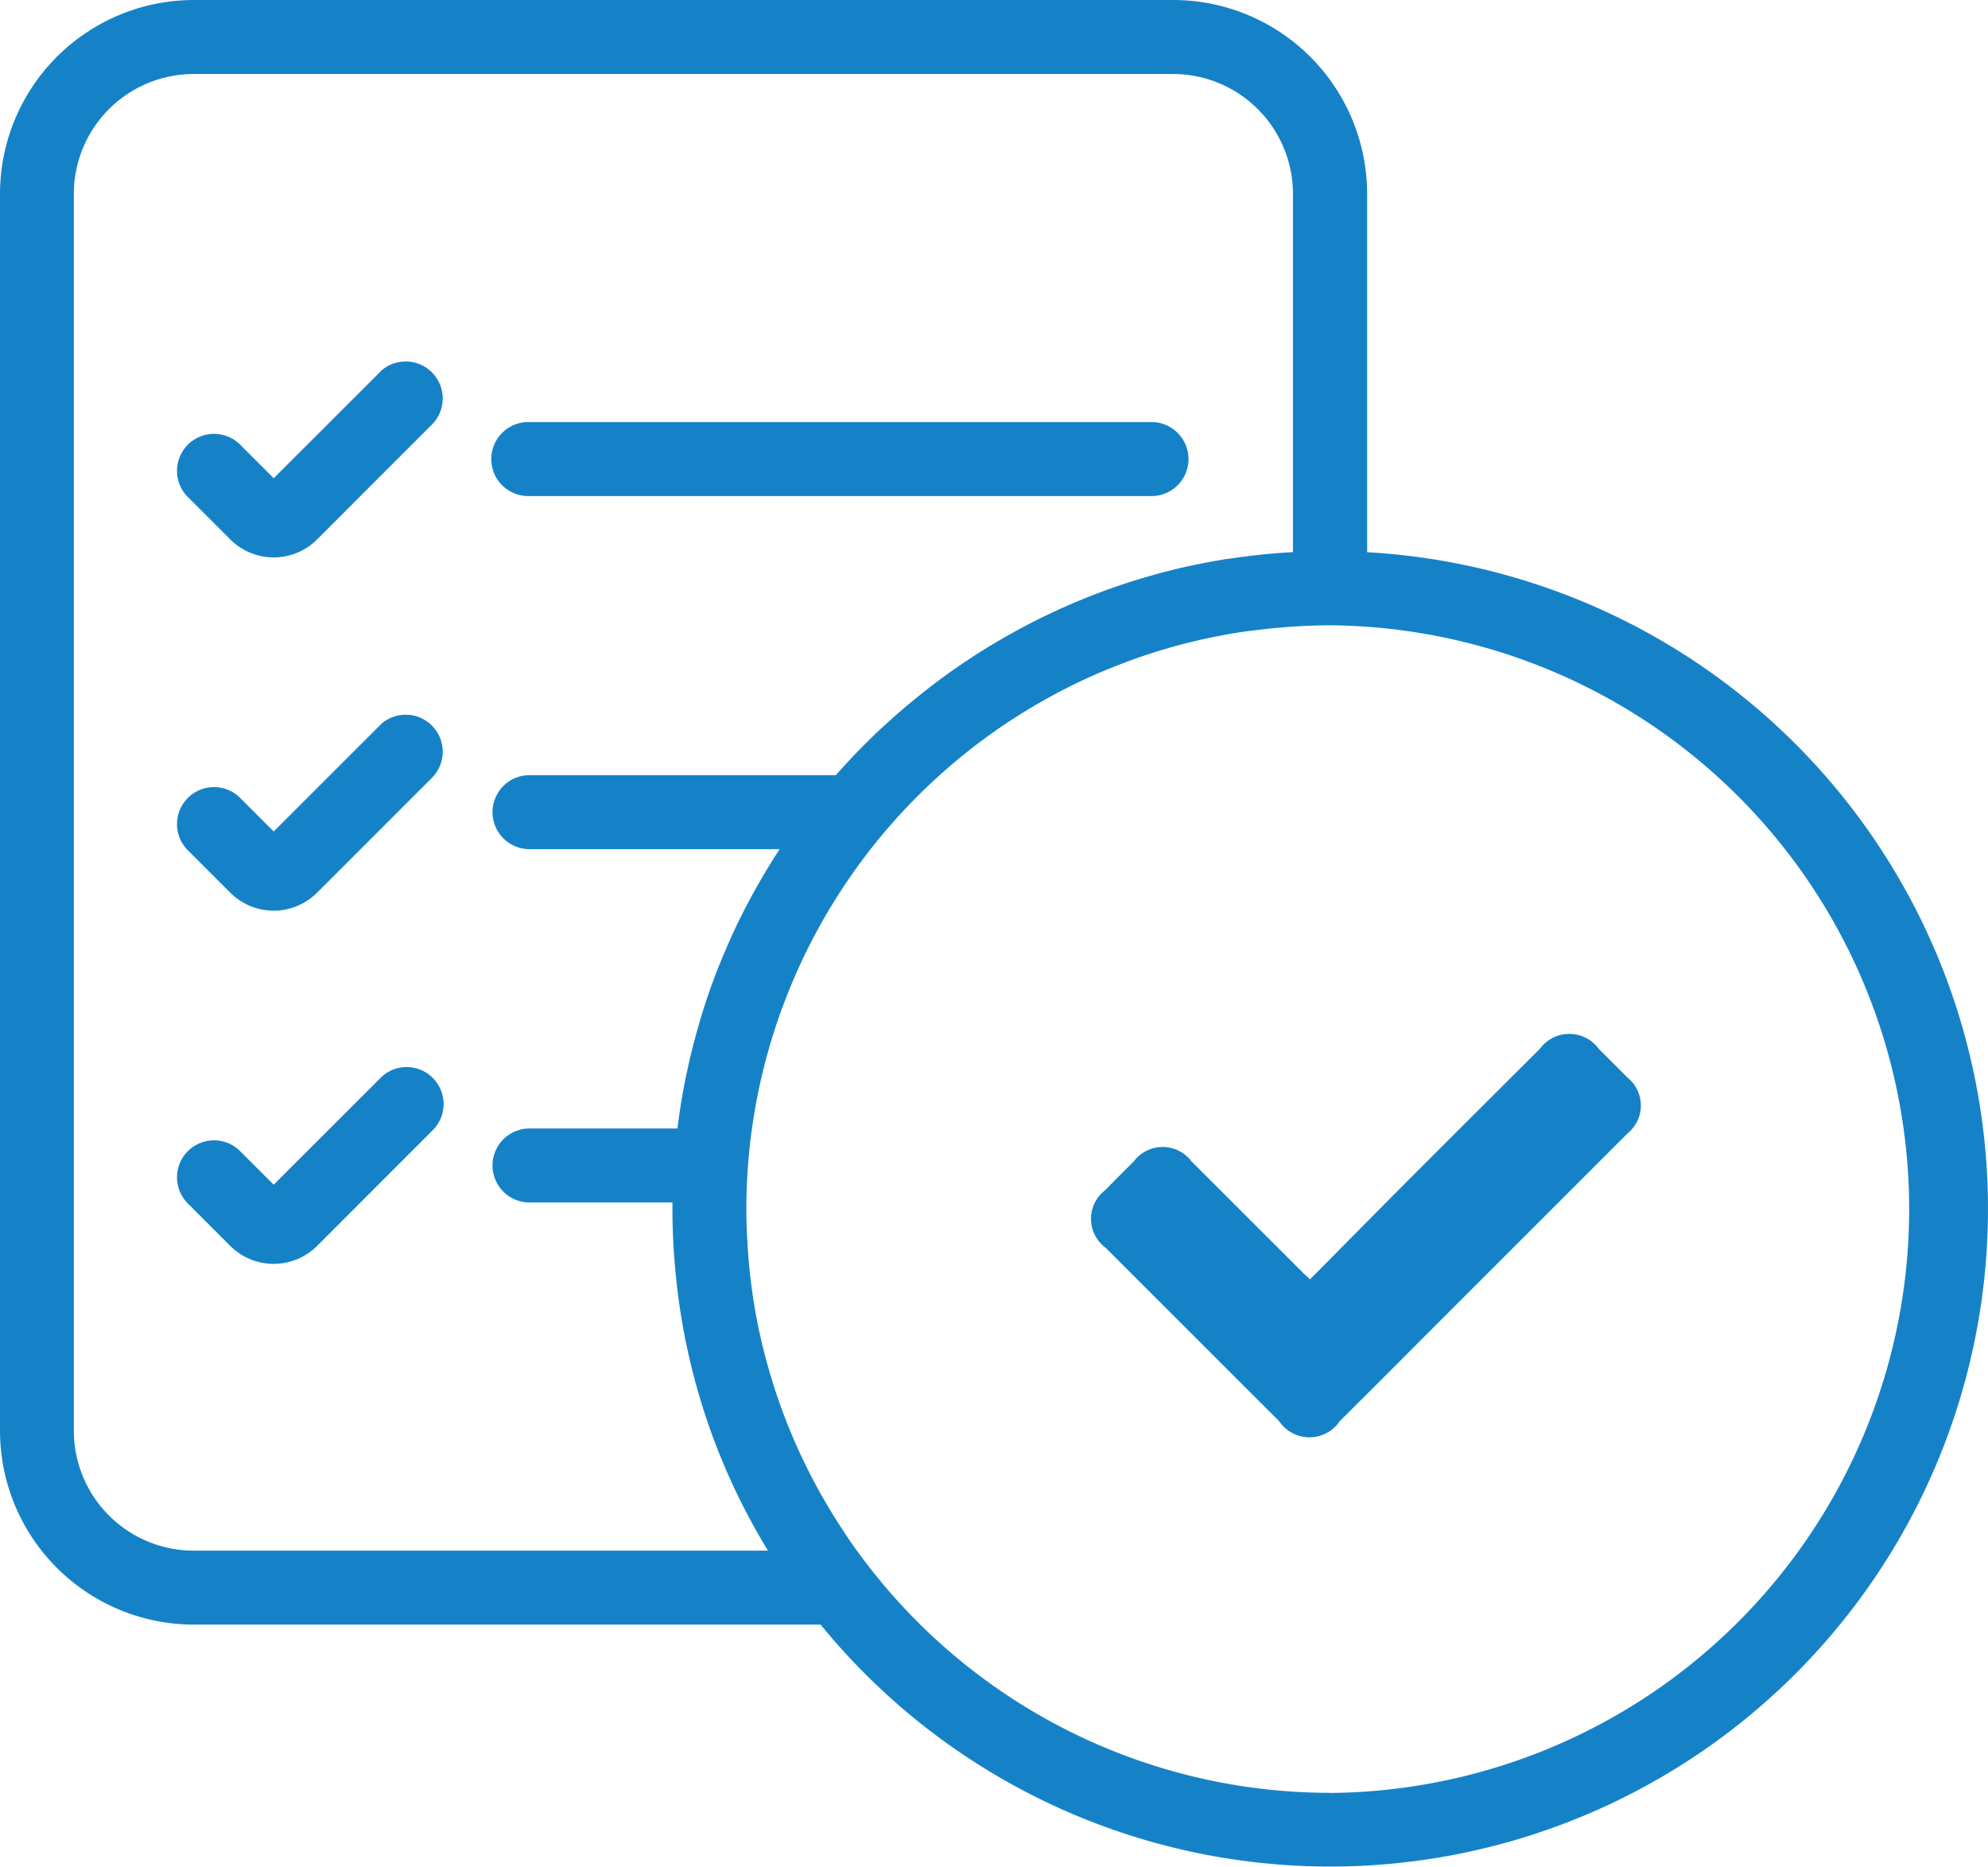 <svg xmlns="http://www.w3.org/2000/svg" width="47.435" height="44.547" viewBox="0 0 47.435 44.547">
    <defs>
        <style>
            .cls-1{fill:#1582c8}
        </style>
    </defs>
    <g id="Group_82" transform="translate(-2136.565 -1218)">
        <g id="Group_81">
            <g id="Group_80">
                <g id="Group_79">
                    <path id="Path_86" d="M2145.644 1226.865l-2.548 2.547-.788-.788a.883.883 0 1 0-1.248 1.249l1 1a1.466 1.466 0 0 0 2.07 0l2.761-2.762a.883.883 0 0 0-1.248-1.248z" class="cls-1"/>
                    <path id="Path_87" d="M2149.2 1229.837h14.87a.883.883 0 0 0 0-1.765h-14.87a.883.883 0 1 0 0 1.765z" class="cls-1"/>
                    <path id="Path_88" d="M2145.644 1235.294l-2.548 2.547-.788-.788a.883.883 0 1 0-1.248 1.249l1 1a1.465 1.465 0 0 0 2.07 0l2.761-2.762a.883.883 0 0 0-1.248-1.248z" class="cls-1"/>
                    <path id="Path_89" d="M2145.644 1243.723l-2.548 2.547-.788-.788a.883.883 0 1 0-1.248 1.249l1 1a1.466 1.466 0 0 0 2.07 0l2.761-2.762a.882.882 0 0 0-1.248-1.248z" class="cls-1"/>
                    <path id="Path_90" d="M2169.186 1231.177v-8.552a4.63 4.63 0 0 0-4.625-4.625h-23.371a4.63 4.63 0 0 0-4.625 4.625v29.518a4.629 4.629 0 0 0 4.625 4.624h14.955a15.694 15.694 0 1 0 13.041-25.59zm-14.3 23.825h-13.7a2.862 2.862 0 0 1-2.859-2.859v-29.518a2.861 2.861 0 0 1 2.859-2.859h23.371a2.862 2.862 0 0 1 2.859 2.859v8.552h-.047q-.356.021-.706.057l-.05.006c-.24.026-.479.056-.717.093h-.021q-.367.057-.729.131c-.239.049-.476.1-.711.163l-.03.007q-.342.088-.678.192l-.048.014c-.219.067-.436.14-.651.217l-.061.022q-.316.114-.626.243l-.069.028c-.2.085-.406.175-.6.268l-.074.034q-.3.141-.585.294l-.075.039q-.288.155-.568.319l-.073.043q-.279.166-.552.344l-.069.046c-.182.12-.36.243-.536.37l-.064.047q-.266.194-.522.4l-.056.045q-.258.207-.509.425l-.045.04c-.169.149-.334.3-.5.456l-.032.032q-.249.24-.487.49l-.017.018q-.2.215-.4.437h-7.308a.883.883 0 1 0 0 1.766h5.969l-.028.042-.029.044q-.181.282-.352.572l-.034.058c-.111.19-.217.384-.32.579l-.037.069c-.1.194-.2.39-.289.588l-.037.078c-.091.2-.177.4-.26.6l-.035.084q-.122.3-.232.61l-.031.087c-.072.206-.139.413-.2.623l-.026.088c-.063.21-.121.423-.175.637l-.021.086c-.053.216-.1.435-.146.655l-.016.079q-.064.335-.116.674l-.01.069c-.016.114-.032.228-.046.343h-3.529a.883.883 0 1 0 0 1.766h3.41v.153c0 .163 0 .324.009.485 0 .054 0 .108.006.163 0 .105.009.21.016.314 0 .067.008.134.013.2l.021.258c.016.174.034.347.055.52l.008.068a15.473 15.473 0 0 0 2.15 6.145zm13.415 5.779a13.918 13.918 0 0 1-11.157-5.6l-.008-.01q-.2-.264-.382-.537v-.005a13.864 13.864 0 0 1-2.218-5.65l-.006-.042q-.044-.294-.075-.593c-.006-.049-.011-.1-.015-.149-.017-.169-.029-.34-.039-.511 0-.058-.008-.116-.011-.173q-.015-.327-.017-.655v-.009a13.951 13.951 0 0 1 8.456-12.808c.13-.056.262-.107.394-.159a13.761 13.761 0 0 1 1.383-.462q.6-.164 1.212-.275c.222-.041.447-.076.673-.1.292-.038.585-.068.882-.088s.618-.034.932-.034a13.932 13.932 0 0 1 0 27.863z" class="cls-1"/>
                </g>
            </g>
            <path id="Path_91" d="M2167.823 1248.528c-.074-.069-.119-.109-.162-.151q-1.332-1.332-2.665-2.662a.861.861 0 0 0-1.379 0c-.229.226-.455.454-.68.684a.859.859 0 0 0 .01 1.376q2.07 2.071 4.141 4.14a.871.871 0 0 0 1.442 0q1.017-1.012 2.03-2.03l4.839-4.839a.857.857 0 0 0 0-1.332q-.339-.342-.683-.681a.87.87 0 0 0-1.409-.005q-1.741 1.734-3.477 3.473l-2.007 2.027z" class="cls-1"/>
        </g>
    </g>
</svg>
